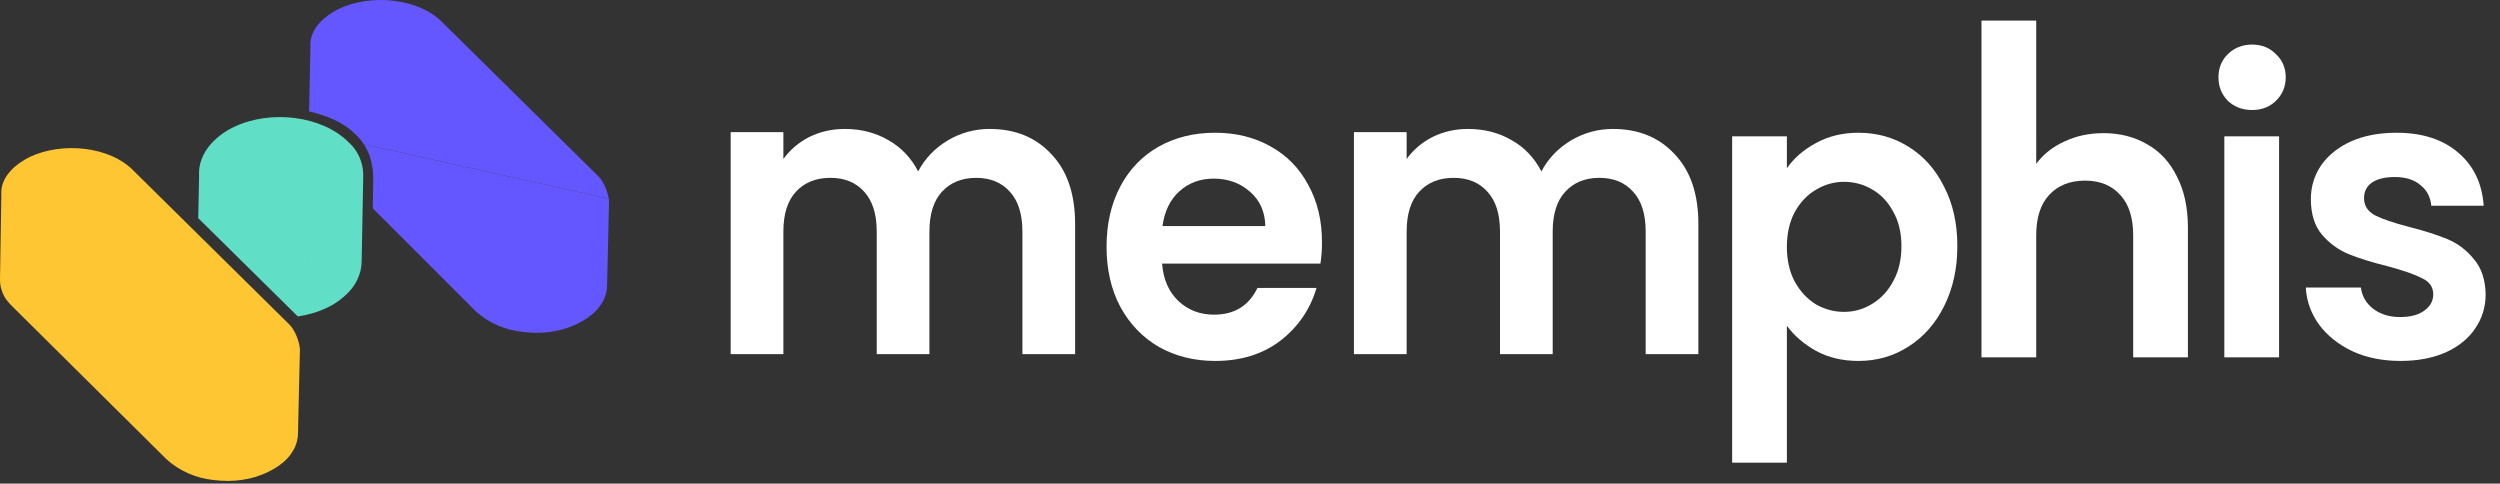 <?xml version="1.0" encoding="UTF-8" standalone="no"?>
<svg
   width="548"
   height="106"
   viewBox="0 0 548 106"
   fill="none"
   version="1.1"
   id="svg28"
   sodipodi:docname="color_logo_dark_theme.svg"
   xml:space="preserve"
   inkscape:version="1.2.1 (9c6d41e410, 2022-07-14)"
   xmlns:inkscape="http://www.inkscape.org/namespaces/inkscape"
   xmlns:sodipodi="http://sodipodi.sourceforge.net/DTD/sodipodi-0.dtd"
   xmlns="http://www.w3.org/2000/svg"
   xmlns:svg="http://www.w3.org/2000/svg"><rect x="0" y="0" width="548" height="106" fill="#333333" stroke="none"/><defs
     id="defs32" /><sodipodi:namedview
     id="namedview30"
     pagecolor="#505050"
     bordercolor="#eeeeee"
     borderopacity="1"
     inkscape:showpageshadow="0"
     inkscape:pageopacity="0"
     inkscape:pagecheckerboard="0"
     inkscape:deskcolor="#505050"
     showgrid="false"
     inkscape:zoom="2.2080292"
     inkscape:cx="274"
     inkscape:cy="53.441322"
     inkscape:window-width="2560"
     inkscape:window-height="1377"
     inkscape:window-x="1912"
     inkscape:window-y="-8"
     inkscape:window-maximized="1"
     inkscape:current-layer="g231" /><path
     fill-rule="evenodd"
     clip-rule="evenodd"
     d="M65.081 96.764C64.745 98.104 64.072 99.26 63.085 100.371C62.011 101.563 60.511 102.584 58.908 103.385C55.257 105.211 51.023 105.76 46.846 105.222L46.818 105.218L46.791 105.215C43.005 104.824 39.363 103.262 36.508 100.681L2.725 67.189L2.721 67.186C1.763 66.228 1.111 65.431 0.689 64.482C0.226 63.44 0.002 62.43 0 61.291L0.294 42.777L0.289 42.695C0.181 40.864 0.803 39.093 2.342 37.437L2.353 37.424L2.365 37.411C3.434 36.223 4.927 35.205 6.525 34.403C10.123 32.709 14.517 32.127 18.69 32.649C22.886 33.173 26.629 34.781 29.051 37.202L29.056 37.207L62.927 70.639L62.97 70.677C63.959 71.556 64.657 72.685 65.147 74.032C65.483 74.954 65.684 75.767 65.745 76.563L65.308 95.367V95.393C65.308 95.695 65.219 96.209 65.081 96.764Z"
     fill="#FFC633"
     id="path16" /><path
     d="M79.771 31.64C80.335 32.502 80.786 33.438 81.112 34.425C81.533 35.702 81.844 37.695 81.821 39.028L81.709 45.669L104.264 68.217C107.119 70.798 110.761 72.36 114.546 72.751L114.574 72.754L114.602 72.758C118.778 73.297 123.013 72.747 126.663 70.921C128.267 70.12 129.767 69.099 130.841 67.907C131.828 66.796 132.501 65.641 132.836 64.3C132.975 63.745 133.063 63.231 133.063 62.929V62.903L133.501 44.099C133.487 43.916 133.465 43.733 133.436 43.546L79.771 31.64Z"
     fill="#6557FF"
     id="path18" /><path
     d="M133.436 43.542C133.34 42.927 133.163 42.284 132.903 41.569C132.413 40.221 131.715 39.092 130.726 38.213L130.683 38.175L96.811 4.744L96.806 4.738C94.385 2.317 90.642 0.709 86.446 0.185C82.273 -0.337 77.878 0.245 74.281 1.939C72.683 2.741 71.19 3.759 70.12 4.948L70.109 4.96L70.097 4.973C68.559 6.63 67.937 8.4 68.045 10.231L68.049 10.313L67.754 24.412C71.51 25.333 75.094 26.674 77.703 29.242C78.499 29.949 79.194 30.756 79.771 31.64L133.436 43.542Z"
     fill="#6557FF"
     id="path20" /><path
     d="M135.699 44.044L135.699 44.039Z"
     fill="#6557FF"
     id="path22" /><path
     d="M135.699 44.044L135.699 44.048Z"
     fill="#6557FF"
     id="path24" /><path
     d="M76.378 64.08C76.44 64.016 76.501 63.951 76.562 63.886C77.744 62.618 78.585 61.071 79.007 59.39C79.166 58.758 79.255 58.109 79.271 57.457L79.623 38.521C79.609 39.159 79.394 38.016 79.243 38.636C79.378 38.011 79.611 39.197 79.622 38.562L79.622 38.56C79.641 37.475 79.478 36.389 79.135 35.35C78.591 33.702 77.617 32.229 76.313 31.085C70.573 25.389 59.297 23.954 51.215 27.864C49.387 28.723 47.741 29.926 46.368 31.407C44.397 33.562 43.458 36.095 43.642 38.633L43.608 40.257L76.378 64.08L76.377 64.081L43.608 40.257L43.45 47.816L64.936 69.023C65.061 69.134 65.182 69.248 65.299 69.364C67.537 69.034 69.714 68.399 71.7 67.444C73.451 66.615 75.035 65.476 76.377 64.081L76.378 64.08Z"
     fill="#61DFC6"
     id="path26" /><g
     style="fill:none"
     id="g231"
     transform="translate(3.151,1.297)"><path
       d="m 286.627,51.76 c 0,1.749 -0.114,3.323 -0.342,4.722 h -34.71 c 0.286,3.498 1.486,6.238 3.6,8.22 2.114,1.982 4.713,2.973 7.799,2.973 4.456,0 7.627,-1.953 9.513,-5.859 h 12.941 c -1.372,4.664 -4,8.511 -7.885,11.543 -3.885,2.973 -8.656,4.46 -14.312,4.46 -4.571,0 -8.685,-1.02 -12.341,-3.061 -3.6,-2.099 -6.428,-5.043 -8.485,-8.832 -1.999,-3.789 -2.999,-8.161 -2.999,-13.117 0,-5.013 1,-9.415 2.999,-13.204 2,-3.789 4.8,-6.704 8.399,-8.744 3.6,-2.04 7.742,-3.061 12.427,-3.061 4.514,0 8.541,0.991 12.084,2.973 3.599,1.982 6.37,4.809 8.313,8.482 2,3.614 2.999,7.782 2.999,12.504 z m -12.426,-3.498 c -0.057,-3.148 -1.172,-5.655 -3.343,-7.52 -2.171,-1.924 -4.828,-2.886 -7.97,-2.886 -2.971,0 -5.485,0.933 -7.542,2.798 -1.999,1.807 -3.228,4.343 -3.685,7.608 z"
       fill="#ffffff"
       id="path192" /><path
       d="m 388.533,35.583 c 1.542,-2.215 3.656,-4.052 6.342,-5.509 2.742,-1.516 5.856,-2.273 9.341,-2.273 4.057,0 7.713,1.02 10.97,3.061 3.314,2.04 5.913,4.955 7.799,8.744 1.942,3.731 2.914,8.074 2.914,13.029 0,4.955 -0.972,9.356 -2.914,13.204 -1.886,3.789 -4.485,6.733 -7.799,8.832 -3.257,2.099 -6.913,3.148 -10.97,3.148 -3.485,0 -6.57,-0.729 -9.256,-2.186 -2.628,-1.457 -4.771,-3.294 -6.427,-5.509 V 100.116 H 376.534 V 28.587 h 11.999 z m 25.11,17.052 c 0,-2.915 -0.6,-5.421 -1.799,-7.52 -1.143,-2.157 -2.686,-3.789 -4.628,-4.897 -1.886,-1.108 -3.943,-1.661 -6.171,-1.661 -2.171,0 -4.228,0.583 -6.17,1.749 -1.886,1.108 -3.429,2.74 -4.628,4.897 -1.143,2.157 -1.714,4.693 -1.714,7.608 0,2.915 0.571,5.451 1.714,7.608 1.199,2.157 2.742,3.818 4.628,4.984 1.942,1.108 3.999,1.661 6.17,1.661 2.228,0 4.285,-0.583 6.171,-1.749 1.942,-1.166 3.485,-2.827 4.628,-4.984 1.199,-2.157 1.799,-4.722 1.799,-7.695 z"
       fill="#ffffff"
       id="path194" /><path
       d="m 457.928,27.887 c 3.6,0 6.799,0.816 9.599,2.448 2.8,1.574 4.971,3.935 6.513,7.083 1.6,3.09 2.4,6.821 2.4,11.193 V 77.031 H 464.442 V 50.273 c 0,-3.848 -0.943,-6.792 -2.828,-8.832 -1.886,-2.099 -4.457,-3.148 -7.714,-3.148 -3.313,0 -5.942,1.049 -7.884,3.148 -1.886,2.04 -2.828,4.984 -2.828,8.832 V 77.031 H 431.189 V 3.214 h 11.999 V 34.621 c 1.542,-2.099 3.599,-3.731 6.17,-4.897 2.571,-1.224 5.428,-1.836 8.57,-1.836 z"
       fill="#ffffff"
       id="path196" /><path
       d="m 490.506,22.816 c -2.113,0 -3.885,-0.67 -5.313,-2.011 -1.371,-1.399 -2.057,-3.119 -2.057,-5.159 0,-2.04 0.686,-3.731 2.057,-5.072 1.428,-1.399 3.2,-2.099 5.313,-2.099 2.114,0 3.857,0.7 5.228,2.099 1.429,1.341 2.143,3.031 2.143,5.072 0,2.04 -0.714,3.76 -2.143,5.159 -1.371,1.341 -3.114,2.011 -5.228,2.011 z m 5.914,5.771 V 77.031 H 484.422 V 28.587 Z"
       fill="#ffffff"
       id="path198" /><path
       d="m 523.015,77.818 c -3.885,0 -7.37,-0.7 -10.456,-2.099 -3.085,-1.457 -5.542,-3.41 -7.37,-5.859 -1.771,-2.448 -2.742,-5.159 -2.914,-8.132 h 12.084 c 0.229,1.865 1.114,3.41 2.657,4.635 1.6,1.224 3.571,1.836 5.913,1.836 2.286,0 4.057,-0.466 5.314,-1.399 1.314,-0.933 1.971,-2.128 1.971,-3.585 0,-1.574 -0.8,-2.74 -2.4,-3.498 -1.542,-0.816 -4.028,-1.691 -7.456,-2.623 -3.542,-0.874 -6.456,-1.778 -8.741,-2.711 -2.229,-0.933 -4.171,-2.361 -5.828,-4.285 -1.6,-1.924 -2.4,-4.518 -2.4,-7.782 0,-2.682 0.743,-5.13 2.228,-7.345 1.543,-2.215 3.714,-3.964 6.514,-5.247 2.857,-1.282 6.199,-1.924 10.027,-1.924 5.656,0 10.17,1.457 13.541,4.372 3.371,2.857 5.228,6.733 5.571,11.63 h -11.485 c -0.171,-1.924 -0.971,-3.439 -2.399,-4.547 -1.371,-1.166 -3.228,-1.749 -5.571,-1.749 -2.171,0 -3.856,0.408 -5.056,1.224 -1.143,0.816 -1.714,1.953 -1.714,3.41 0,1.632 0.8,2.886 2.399,3.76 1.6,0.816 4.085,1.661 7.456,2.536 3.429,0.874 6.257,1.778 8.485,2.711 2.228,0.933 4.142,2.39 5.742,4.372 1.657,1.924 2.514,4.489 2.571,7.695 0,2.798 -0.771,5.305 -2.314,7.52 -1.485,2.215 -3.657,3.964 -6.513,5.247 -2.8,1.224 -6.085,1.836 -9.856,1.836 z"
       fill="#ffffff"
       id="path200" /><path
       d="m 213.781,26.969 c 5.611,0 10.122,1.845 13.532,5.534 3.466,3.631 5.199,8.725 5.199,15.284 V 76.334 H 220.96 V 49.456 c 0,-3.806 -0.908,-6.705 -2.723,-8.696 -1.815,-2.05 -4.291,-3.074 -7.426,-3.074 -3.136,0 -5.638,1.025 -7.509,3.074 -1.815,1.991 -2.723,4.89 -2.723,8.696 V 76.334 H 189.028 V 49.456 c 0,-3.806 -0.908,-6.705 -2.723,-8.696 -1.815,-2.05 -4.291,-3.074 -7.426,-3.074 -3.191,0 -5.721,1.025 -7.591,3.074 -1.816,1.991 -2.723,4.89 -2.723,8.696 V 76.334 H 157.013 V 27.672 h 11.552 v 5.885 c 1.485,-2.05 3.383,-3.66 5.693,-4.831 2.365,-1.171 4.951,-1.757 7.756,-1.757 3.576,0 6.766,0.82 9.572,2.459 2.805,1.581 4.978,3.865 6.518,6.851 1.485,-2.811 3.631,-5.065 6.436,-6.764 2.86,-1.698 5.941,-2.547 9.241,-2.547 z"
       fill="#ffffff"
       id="path202" /><path
       d="m 350.402,26.969 c 5.61,0 10.121,1.845 13.532,5.534 3.465,3.631 5.198,8.725 5.198,15.284 V 76.334 H 357.58 V 49.456 c 0,-3.806 -0.908,-6.705 -2.723,-8.696 -1.815,-2.05 -4.29,-3.074 -7.426,-3.074 -3.135,0 -5.638,1.025 -7.508,3.074 -1.816,1.991 -2.723,4.89 -2.723,8.696 V 76.334 H 325.648 V 49.456 c 0,-3.806 -0.908,-6.705 -2.723,-8.696 -1.815,-2.05 -4.291,-3.074 -7.426,-3.074 -3.191,0 -5.721,1.025 -7.591,3.074 -1.815,1.991 -2.723,4.89 -2.723,8.696 V 76.334 H 293.633 V 27.672 h 11.552 v 5.885 c 1.485,-2.05 3.383,-3.66 5.693,-4.831 2.366,-1.171 4.951,-1.757 7.756,-1.757 3.576,0 6.766,0.82 9.572,2.459 2.805,1.581 4.978,3.865 6.518,6.851 1.485,-2.811 3.631,-5.065 6.436,-6.764 2.861,-1.698 5.941,-2.547 9.242,-2.547 z"
       fill="#ffffff"
       id="path204" /></g></svg>
